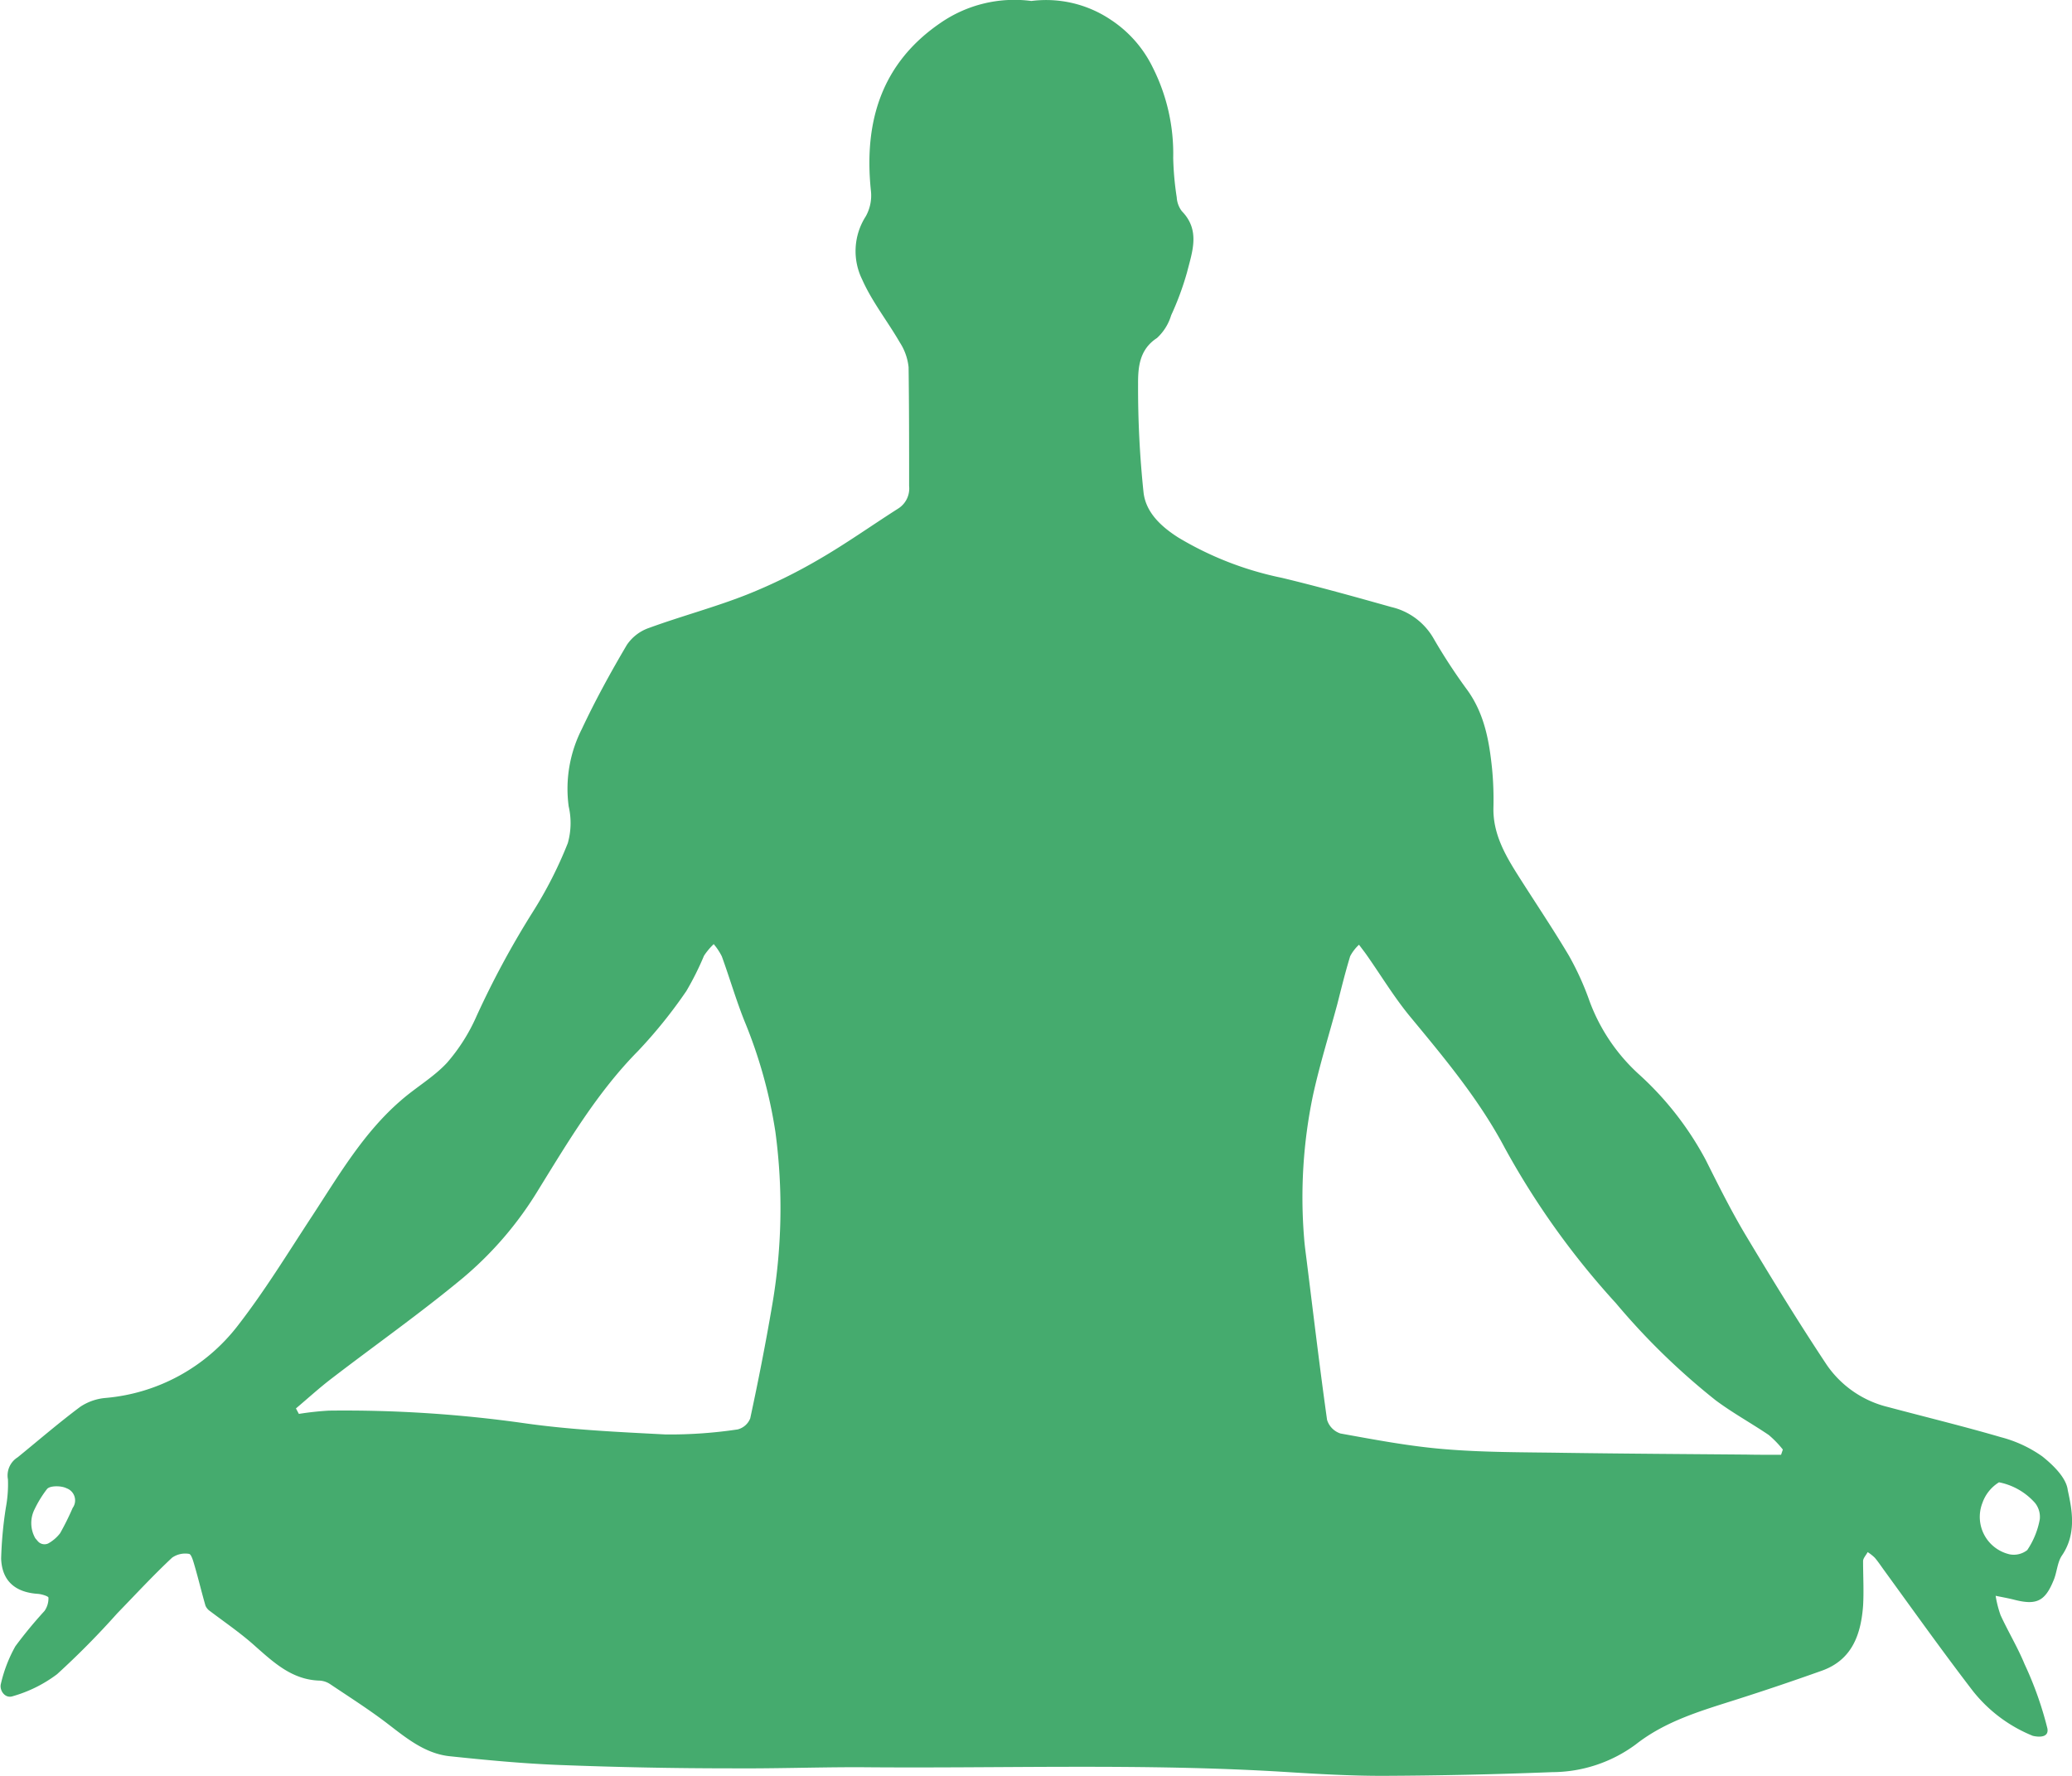<svg xmlns="http://www.w3.org/2000/svg" viewBox="0 0 234.75 201.22"><defs><style>.cls-1{fill:#45ab6e;}</style></defs><title>Asset 72</title><g id="Layer_2" data-name="Layer 2"><g id="Layer_26" data-name="Layer 26"><path class="cls-1" d="M116.85.11a13.13,13.13,0,0,1,9,2.13,13.57,13.57,0,0,1,4.77,5.44,21.64,21.64,0,0,1,2.3,10.2,33.46,33.46,0,0,0,.4,4.48,2.86,2.86,0,0,0,.58,1.57c2.11,2.16,1.18,4.58.59,6.91a32.76,32.76,0,0,1-1.8,4.88,5.73,5.73,0,0,1-1.61,2.58c-2,1.3-2.15,3.33-2.14,5.23a112.65,112.65,0,0,0,.62,12.27c.26,2.27,2,3.87,3.93,5.1a37.33,37.33,0,0,0,11.74,4.57c4.16,1,8.28,2.15,12.4,3.31a7.46,7.46,0,0,1,4.8,3.58,63.94,63.94,0,0,0,3.85,5.88c1.91,2.68,2.45,5.75,2.77,8.9a36.52,36.52,0,0,1,.15,4.38c-.06,2.84,1.23,5.18,2.66,7.46,1.95,3.09,4,6.12,5.87,9.26a32.26,32.26,0,0,1,2.38,5.25,21.07,21.07,0,0,0,5.45,8.12,35.8,35.8,0,0,1,7.7,9.83c1.5,3,3,6,4.7,8.81,2.91,4.86,5.88,9.69,9,14.39a11.79,11.79,0,0,0,6.94,4.78c4.27,1.14,8.56,2.18,12.8,3.42a14.34,14.34,0,0,1,4.69,2.18c1.25,1,2.72,2.43,2.88,3.82.45,2.09,1.06,4.87-.65,7.39-.56.81-.57,2-1,2.93-.95,2.29-1.94,2.73-4.4,2.1-.7-.18-1.41-.3-2.12-.45a12,12,0,0,0,.56,2.2c.86,1.87,1.94,3.65,2.72,5.55a39.72,39.72,0,0,1,2.58,7.27c.18.93-.7,1.06-1.64.85a16.55,16.55,0,0,1-6.82-5.11c-3.43-4.47-6.7-9.06-10-13.6-.36-.49-.69-1-1.09-1.47a5,5,0,0,0-.81-.64c-.18.34-.51.69-.52,1,0,1.7.1,3.41,0,5.1-.25,3.25-1.25,6.12-4.68,7.34-3.17,1.13-6.36,2.21-9.56,3.23-4,1.28-8.07,2.42-11.5,5.11a16,16,0,0,1-9.47,3.15q-9.61.38-19.23.42c-3.67,0-7.35-.21-11-.44-16.13-1-32.27-.38-48.4-.54-4.81,0-9.63.17-14.44.13-6.46,0-12.93-.13-19.39-.38-4.18-.16-8.36-.56-12.53-1-2.7-.31-4.79-2-6.88-3.61s-4.36-3.05-6.58-4.54a2.38,2.38,0,0,0-1.19-.41c-3.09-.08-5.16-2-7.28-3.87-1.61-1.46-3.43-2.7-5.15-4a1.44,1.44,0,0,1-.52-.62c-.43-1.49-.79-3-1.22-4.48-.15-.51-.37-1.35-.64-1.39a2.59,2.59,0,0,0-1.92.43c-2.14,2-4.16,4.19-6.22,6.31a93.54,93.54,0,0,1-6.81,6.89,15.25,15.25,0,0,1-5,2.49c-.93.33-1.56-.7-1.37-1.39a16,16,0,0,1,1.64-4.26,49.43,49.43,0,0,1,3.3-4,2.5,2.5,0,0,0,.45-1.51c0-.16-.77-.4-1.2-.43-2.55-.17-4.07-1.45-4.16-4a45,45,0,0,1,.53-5.75,14.54,14.54,0,0,0,.24-3.22A2.42,2.42,0,0,1,2,165.12c2.36-1.92,4.66-3.91,7.1-5.73a6.1,6.1,0,0,1,2.89-1,21.2,21.2,0,0,0,14.92-8.15c3.11-4,5.74-8.33,8.52-12.56,3-4.59,5.78-9.36,10-13,1.69-1.48,3.71-2.64,5.22-4.27A20.8,20.8,0,0,0,54,115.11a101,101,0,0,1,6.33-11.73,46.78,46.78,0,0,0,4-7.85,8.38,8.38,0,0,0,.1-4.16,14.93,14.93,0,0,1,1.49-8.77c1.53-3.26,3.27-6.43,5.1-9.53a5,5,0,0,1,2.5-1.92C77.19,69.81,81,68.8,84.6,67.38a60.55,60.55,0,0,0,8.18-4c3.08-1.78,6-3.86,9-5.77A2.69,2.69,0,0,0,103,55.07c0-4.49,0-9-.06-13.46a6.34,6.34,0,0,0-1-2.82c-1.38-2.39-3.14-4.6-4.25-7.1a7.29,7.29,0,0,1,.4-7.18,4.83,4.83,0,0,0,.58-2.91c-.81-7.78,1.18-14.42,7.88-19A14.73,14.73,0,0,1,116.85.11Zm84.94,164.72.2-.59a11.35,11.35,0,0,0-1.61-1.66c-2-1.35-4.08-2.49-6-3.92a78.28,78.28,0,0,1-11.3-11,90.56,90.56,0,0,1-12.58-17.57c-2.91-5.5-6.84-10.19-10.76-14.93-1.78-2.16-3.24-4.58-4.85-6.88-.29-.42-.61-.82-.92-1.24a4.87,4.87,0,0,0-1,1.3c-.55,1.8-1,3.63-1.46,5.44-.93,3.45-2,6.87-2.76,10.35a56.61,56.61,0,0,0-1,16.15c.06.8.17,1.59.27,2.38.76,6.07,1.48,12.15,2.33,18.21a2.35,2.35,0,0,0,1.52,1.55c3.93.71,7.87,1.46,11.84,1.78,4.45.37,8.94.34,13.41.41,6.93.1,13.87.14,20.8.2C199.22,164.84,200.5,164.83,201.78,164.83ZM33.53,159.58l.33.62a34,34,0,0,1,3.39-.37,145.11,145.11,0,0,1,22.12,1.42c5.31.76,10.69,1,16.05,1.28a52,52,0,0,0,8.15-.57A2.08,2.08,0,0,0,85,160.7c.9-4.19,1.73-8.39,2.45-12.61a64.93,64.93,0,0,0,.4-19.84,54.32,54.32,0,0,0-3.52-12.6c-.95-2.39-1.67-4.87-2.55-7.29a6.92,6.92,0,0,0-.92-1.39,7.81,7.81,0,0,0-1.1,1.32,32.47,32.47,0,0,1-2,4,54.91,54.91,0,0,1-5.47,6.79C67.7,123.73,64.4,129.3,61,134.8a40.26,40.26,0,0,1-8.56,10c-4.82,4-9.92,7.59-14.87,11.39C36.17,157.26,34.87,158.45,33.53,159.58Zm192.95,8.37a4.48,4.48,0,0,0-1.88,2.34,4.35,4.35,0,0,0,3.08,5.82,2.46,2.46,0,0,0,2-.48,9.17,9.17,0,0,0,1.42-3.49,2.54,2.54,0,0,0-.53-1.84A7.35,7.35,0,0,0,226.48,167.95ZM4,174.29l.29.34a1,1,0,0,0,1.19.24,4.41,4.41,0,0,0,1.33-1.15,29.9,29.9,0,0,0,1.42-2.86,1.46,1.46,0,0,0-.68-2.23c-.6-.31-1.89-.32-2.22.08A12.71,12.71,0,0,0,3.92,171,3.47,3.47,0,0,0,4,174.29Z"/></g></g></svg>